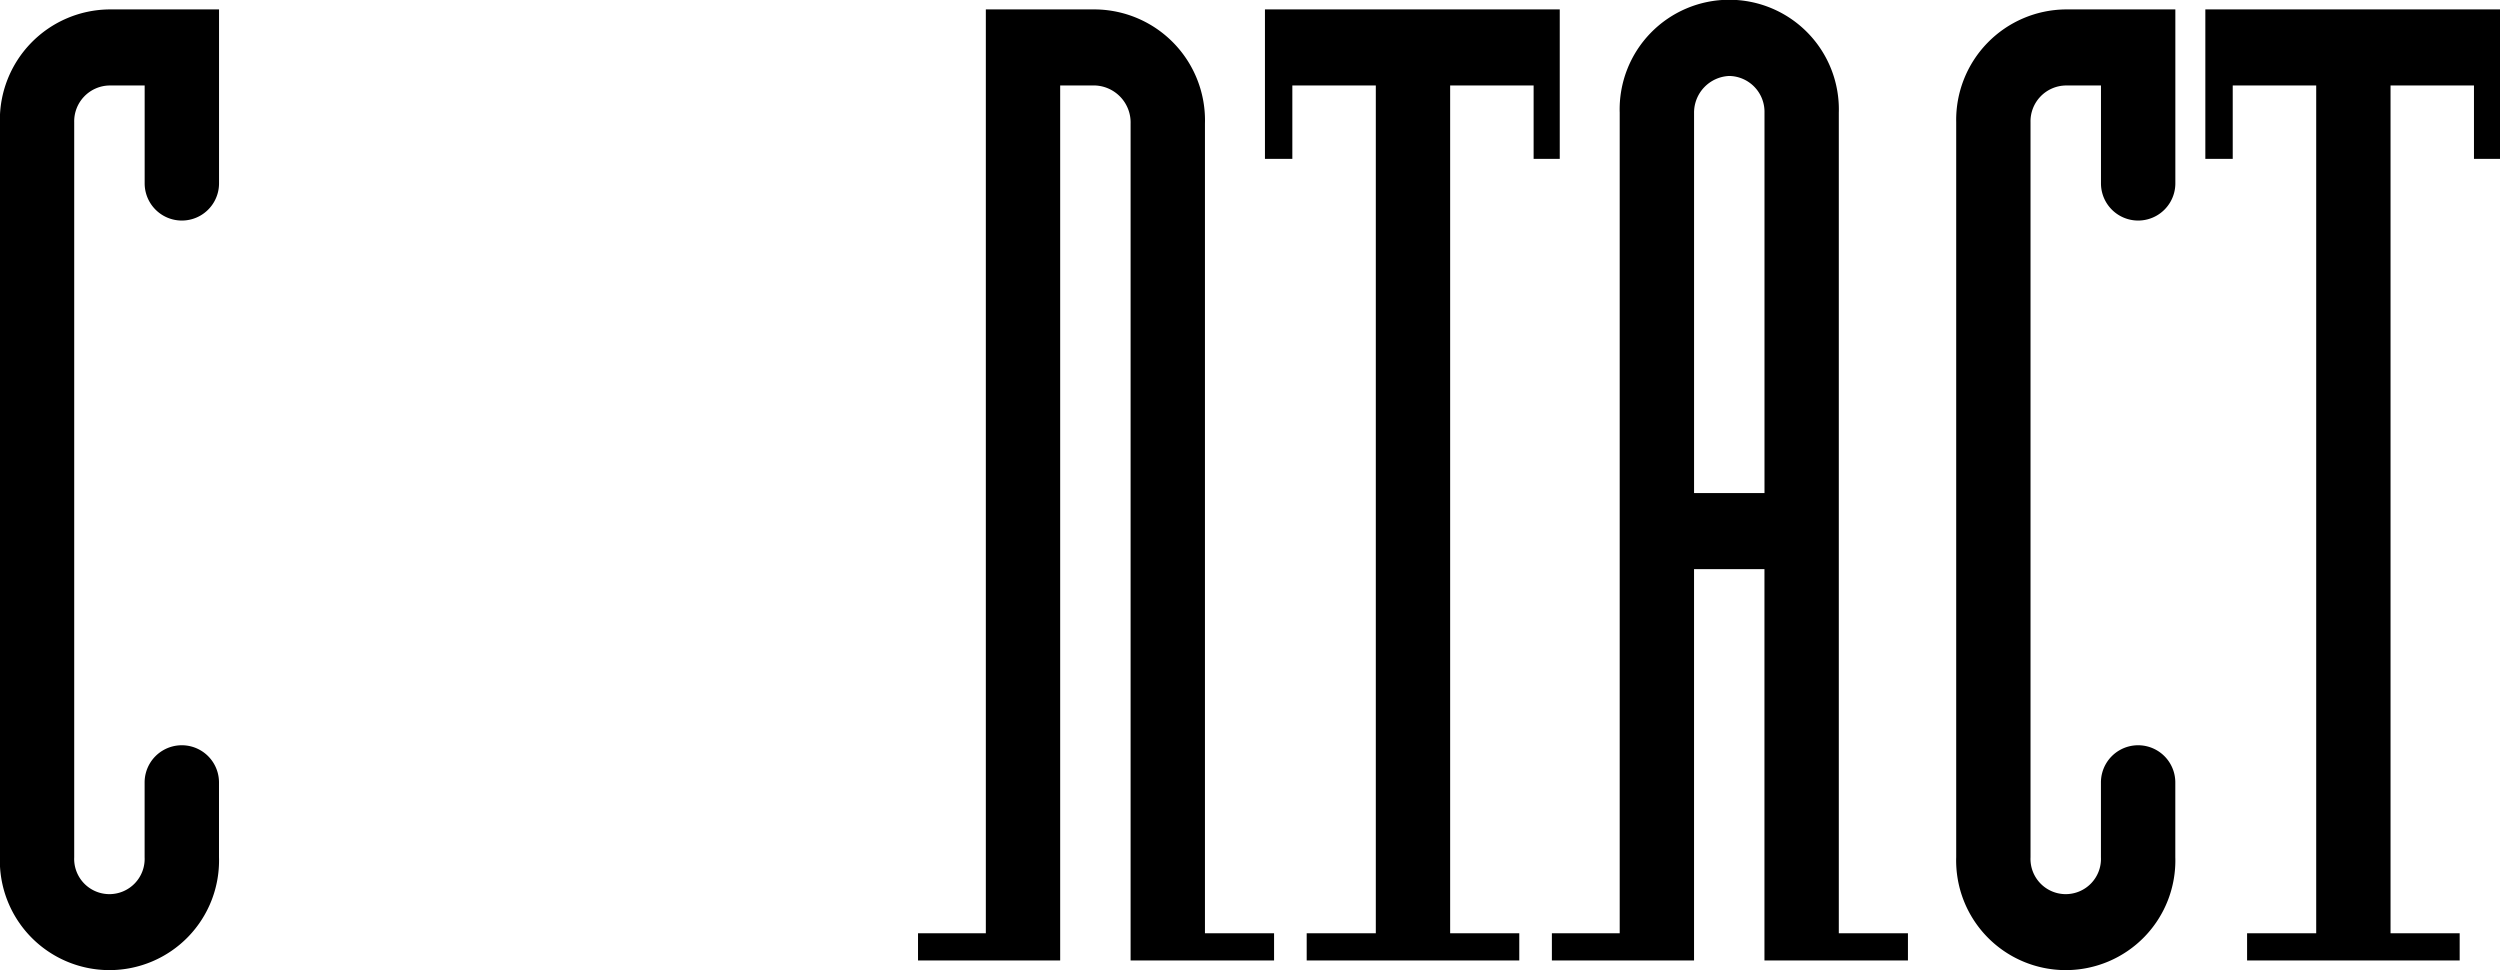 <svg xmlns="http://www.w3.org/2000/svg" width="252.094" height="97.82" viewBox="0 0 252.094 97.82"><defs><style>.cls-1{fill-rule:evenodd}</style></defs><path id="C-NTACT.svg" class="cls-1" d="M452.806 2650.43v9.87a3.749 3.749 0 1 0 7.5 0v-17.54h-11.051a11.143 11.143 0 0 0-11.047 11.37v74.12a11.052 11.052 0 1 0 22.094 0v-7.54a3.749 3.749 0 1 0-7.5 0v7.54a3.554 3.554 0 1 1-7.1 0v-74.12a3.616 3.616 0 0 1 3.551-3.7h3.551zm113.887 88.23v-2.74h-6.97v-81.65a11.183 11.183 0 0 0-11.048-11.51h-11.047v93.16h-6.839v2.74h14.335v-88.23h3.551a3.735 3.735 0 0 1 3.551 3.84v84.39h14.467zm17.755-88.23h8.417v7.4h2.635v-15.07h-29.727v15.07h2.762v-7.4h8.417v85.49h-6.97v2.74h21.437v-2.74h-6.971v-85.49zm46.163 88.23v-2.74h-6.971v-82.75a11.052 11.052 0 1 0-22.094 0v82.75h-6.839v2.74h14.335v-39.46h7.1v39.46h14.467zm-14.467-47.13h-7.1v-38.36a3.7 3.7 0 0 1 3.551-3.7 3.616 3.616 0 0 1 3.551 3.7v38.36zm33.932-41.1v9.87a3.749 3.749 0 1 0 7.5 0v-17.54h-11.051a11.143 11.143 0 0 0-11.047 11.37v74.12a11.052 11.052 0 1 0 22.094 0v-7.54a3.749 3.749 0 1 0-7.5 0v7.54a3.554 3.554 0 1 1-7.1 0v-74.12a3.616 3.616 0 0 1 3.551-3.7h3.551zm29.195 0h8.417v7.4h2.631v-15.07H660.6v15.07h2.762v-7.4h8.417v85.49h-6.97v2.74h21.437v-2.74h-6.971v-85.49z" transform="translate(-438.219 -2641.81)"/></svg>